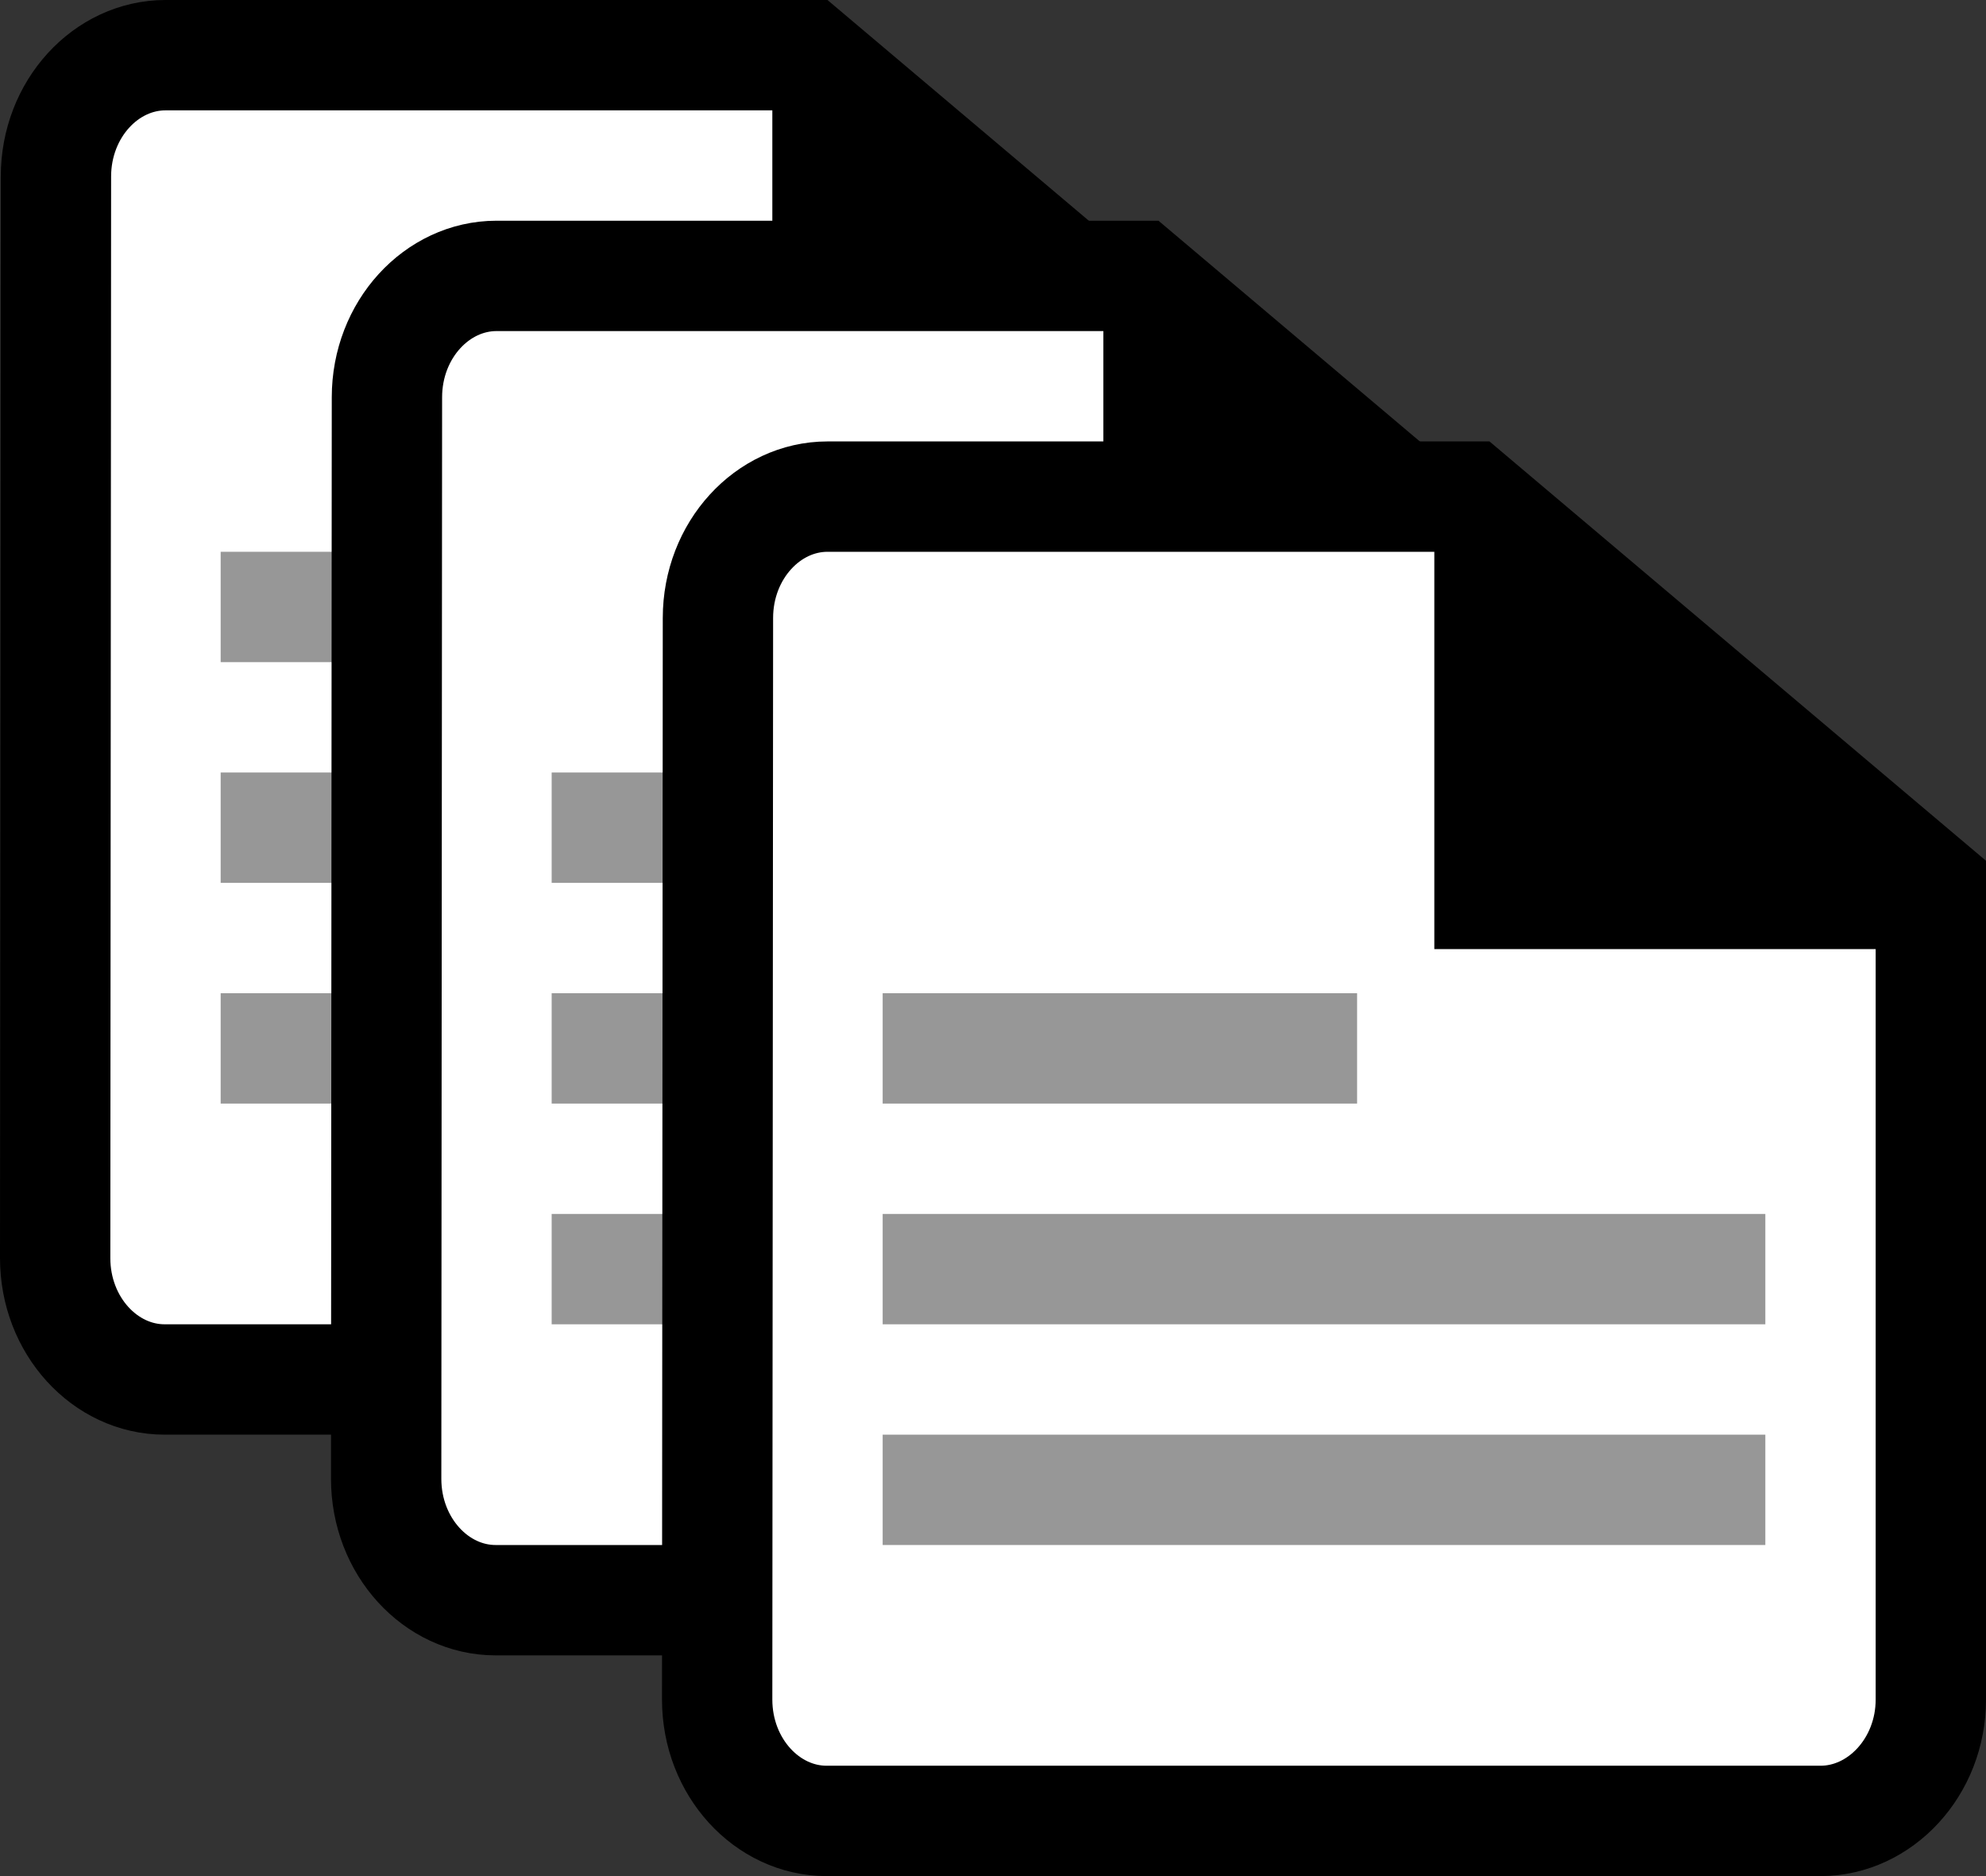 <?xml version="1.0" encoding="UTF-8"?>
<svg width="18px" height="17px" viewBox="0 0 18 17" version="1.1" xmlns="http://www.w3.org/2000/svg" xmlns:xlink="http://www.w3.org/1999/xlink">
    <rect x="0" y="0" width="18" height="17" fill="#333333" stroke="none"/>
    <!-- Generator: Sketch 51.3 (57544) - http://www.bohemiancoding.com/sketch -->
    <title>DocumentList-16x16</title>
    <desc>Created with Sketch.</desc>
    <defs></defs>
    <g id="Page-1" stroke="none" stroke-width="1" fill="none" fill-rule="evenodd">
        <g id="HDM-ICONS-sheet-1.2-Refined" transform="translate(-489, -419)">
            <g id="HDM-Data-Types-gray" transform="translate(339, 119)">
                <g id="DocumentList-16x16" transform="translate(150, 300)">
                    <g id="Set-3">
                        <path d="M11.5,4.032 L7.317,0.5 L1.5,0.5 C0.961,0.5 0.507,0.987 0.507,1.6 L0.507,1.6 L0.5,11.4 C0.5,12.013 0.953,12.5 1.492,12.5 L10.5,12.5 C11.041,12.5 11.5,12.011 11.5,11.4 L11.5,4.032 Z" id="Path" stroke="#000000" fill="#FFFFFF"></path>
                        <polygon id="Path" fill="#000000" points="7 0.2 11.5 4.6 7 4.6"></polygon>
                        <path d="M2.5,5.5 L5.8,5.5" id="Line-5" stroke="#979797" stroke-linecap="square"></path>
                        <path d="M2.5,7.5 L9.5,7.5" id="Line-5-Copy" stroke="#979797" stroke-linecap="square"></path>
                        <path d="M2.5,9.5 L9.5,9.5" id="Line-5-Copy-2" stroke="#979797" stroke-linecap="square"></path>
                    </g>
                    <g id="Set-2" transform="translate(3, 2)">
                        <path d="M11.5,4.032 L7.317,0.5 L1.5,0.5 C0.961,0.5 0.507,0.987 0.507,1.6 L0.507,1.6 L0.5,11.4 C0.5,12.013 0.953,12.5 1.492,12.5 L10.5,12.5 C11.041,12.5 11.5,12.011 11.5,11.4 L11.5,4.032 Z" id="Path" stroke="#000000" fill="#FFFFFF"></path>
                        <polygon id="Path" fill="#000000" points="7 0.2 11.5 4.6 7 4.6"></polygon>
                        <path d="M2.5,5.5 L5.8,5.5" id="Line-5" stroke="#979797" stroke-linecap="square"></path>
                        <path d="M2.5,7.5 L9.5,7.5" id="Line-5-Copy" stroke="#979797" stroke-linecap="square"></path>
                        <path d="M2.5,9.5 L9.5,9.5" id="Line-5-Copy-2" stroke="#979797" stroke-linecap="square"></path>
                    </g>
                    <g id="Set-1" transform="translate(6, 4)">
                        <path d="M11.5,4.032 L7.317,0.5 L1.5,0.5 C0.961,0.5 0.507,0.987 0.507,1.6 L0.507,1.6 L0.5,11.4 C0.5,12.013 0.953,12.5 1.492,12.5 L10.5,12.5 C11.041,12.5 11.5,12.011 11.5,11.4 L11.5,4.032 Z" id="Path" stroke="#000000" fill="#FFFFFF"></path>
                        <polygon id="Path" fill="#000000" points="7 0.2 11.5 4.6 7 4.6"></polygon>
                        <path d="M2.5,5.5 L5.8,5.5" id="Line-5" stroke="#979797" stroke-linecap="square"></path>
                        <path d="M2.5,7.5 L9.5,7.5" id="Line-5-Copy" stroke="#979797" stroke-linecap="square"></path>
                        <path d="M2.5,9.5 L9.5,9.5" id="Line-5-Copy-2" stroke="#979797" stroke-linecap="square"></path>
                    </g>
                </g>
            </g>
        </g>
    </g>
</svg>